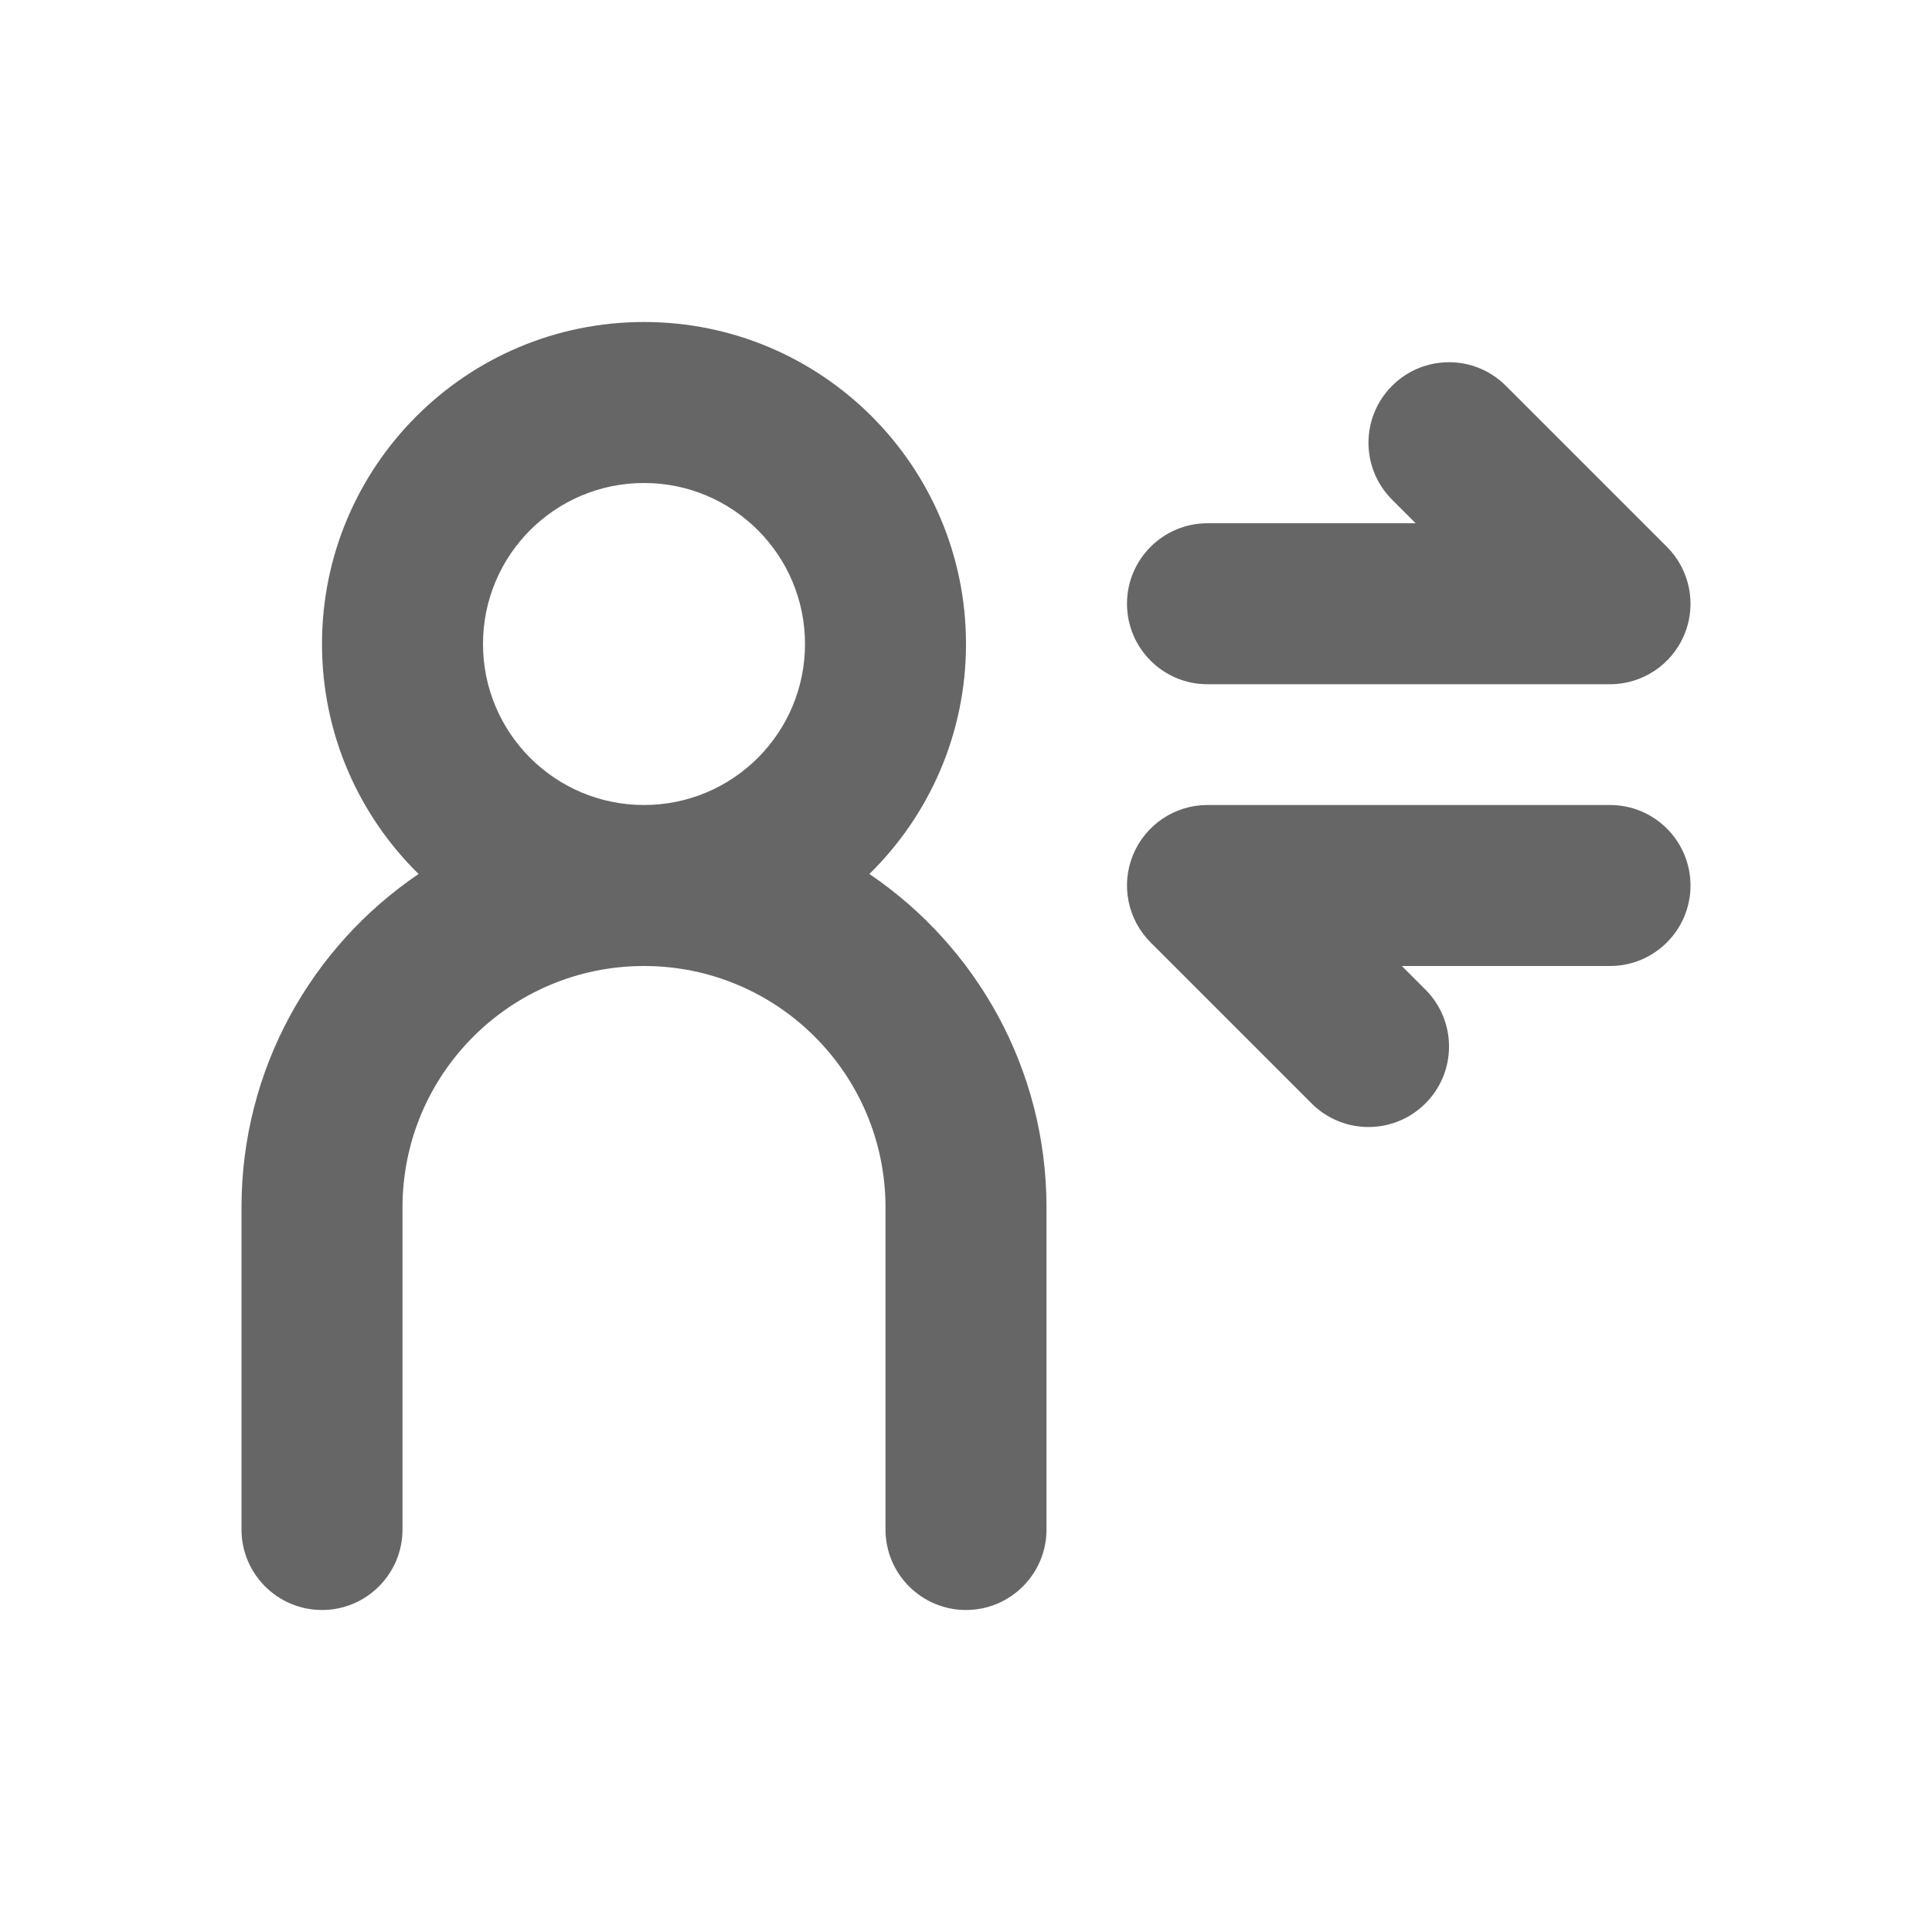 <svg width="24" height="24" viewBox="0 0 24 24" fill="none" xmlns="http://www.w3.org/2000/svg">
<path fill-rule="evenodd" clip-rule="evenodd" d="M8 10C6.895 10 6 9.105 6 8C6 6.895 6.895 6 8 6C9.105 6 10 6.895 10 8C10 9.105 9.105 10 8 10ZM10.8 10.857C11.54 10.131 12 9.119 12 8C12 5.791 10.209 4 8 4C5.791 4 4 5.791 4 8C4 9.119 4.46 10.131 5.2 10.857C3.873 11.756 3 13.276 3 15V19C3 19.552 3.448 20 4 20C4.552 20 5 19.552 5 19V15C5 13.343 6.343 12 8 12C9.657 12 11 13.343 11 15V19C11 19.552 11.448 20 12 20C12.552 20 13 19.552 13 19V15C13 13.276 12.127 11.756 10.8 10.857ZM14 7.5C14 6.948 14.448 6.5 15 6.5H17.586L17.293 6.207C16.902 5.817 16.902 5.183 17.293 4.793C17.683 4.402 18.317 4.402 18.707 4.793L20.707 6.793C20.993 7.079 21.079 7.509 20.924 7.883C20.769 8.256 20.404 8.5 20 8.5H15C14.448 8.5 14 8.052 14 7.5ZM20 10C20.552 10 21 10.448 21 11C21 11.552 20.552 12 20 12H17.414L17.707 12.293C18.098 12.683 18.098 13.317 17.707 13.707C17.317 14.098 16.683 14.098 16.293 13.707L14.293 11.707C14.007 11.421 13.921 10.991 14.076 10.617C14.231 10.244 14.595 10 15 10H20Z" fill="black" fill-opacity="0.6"/>
</svg>
